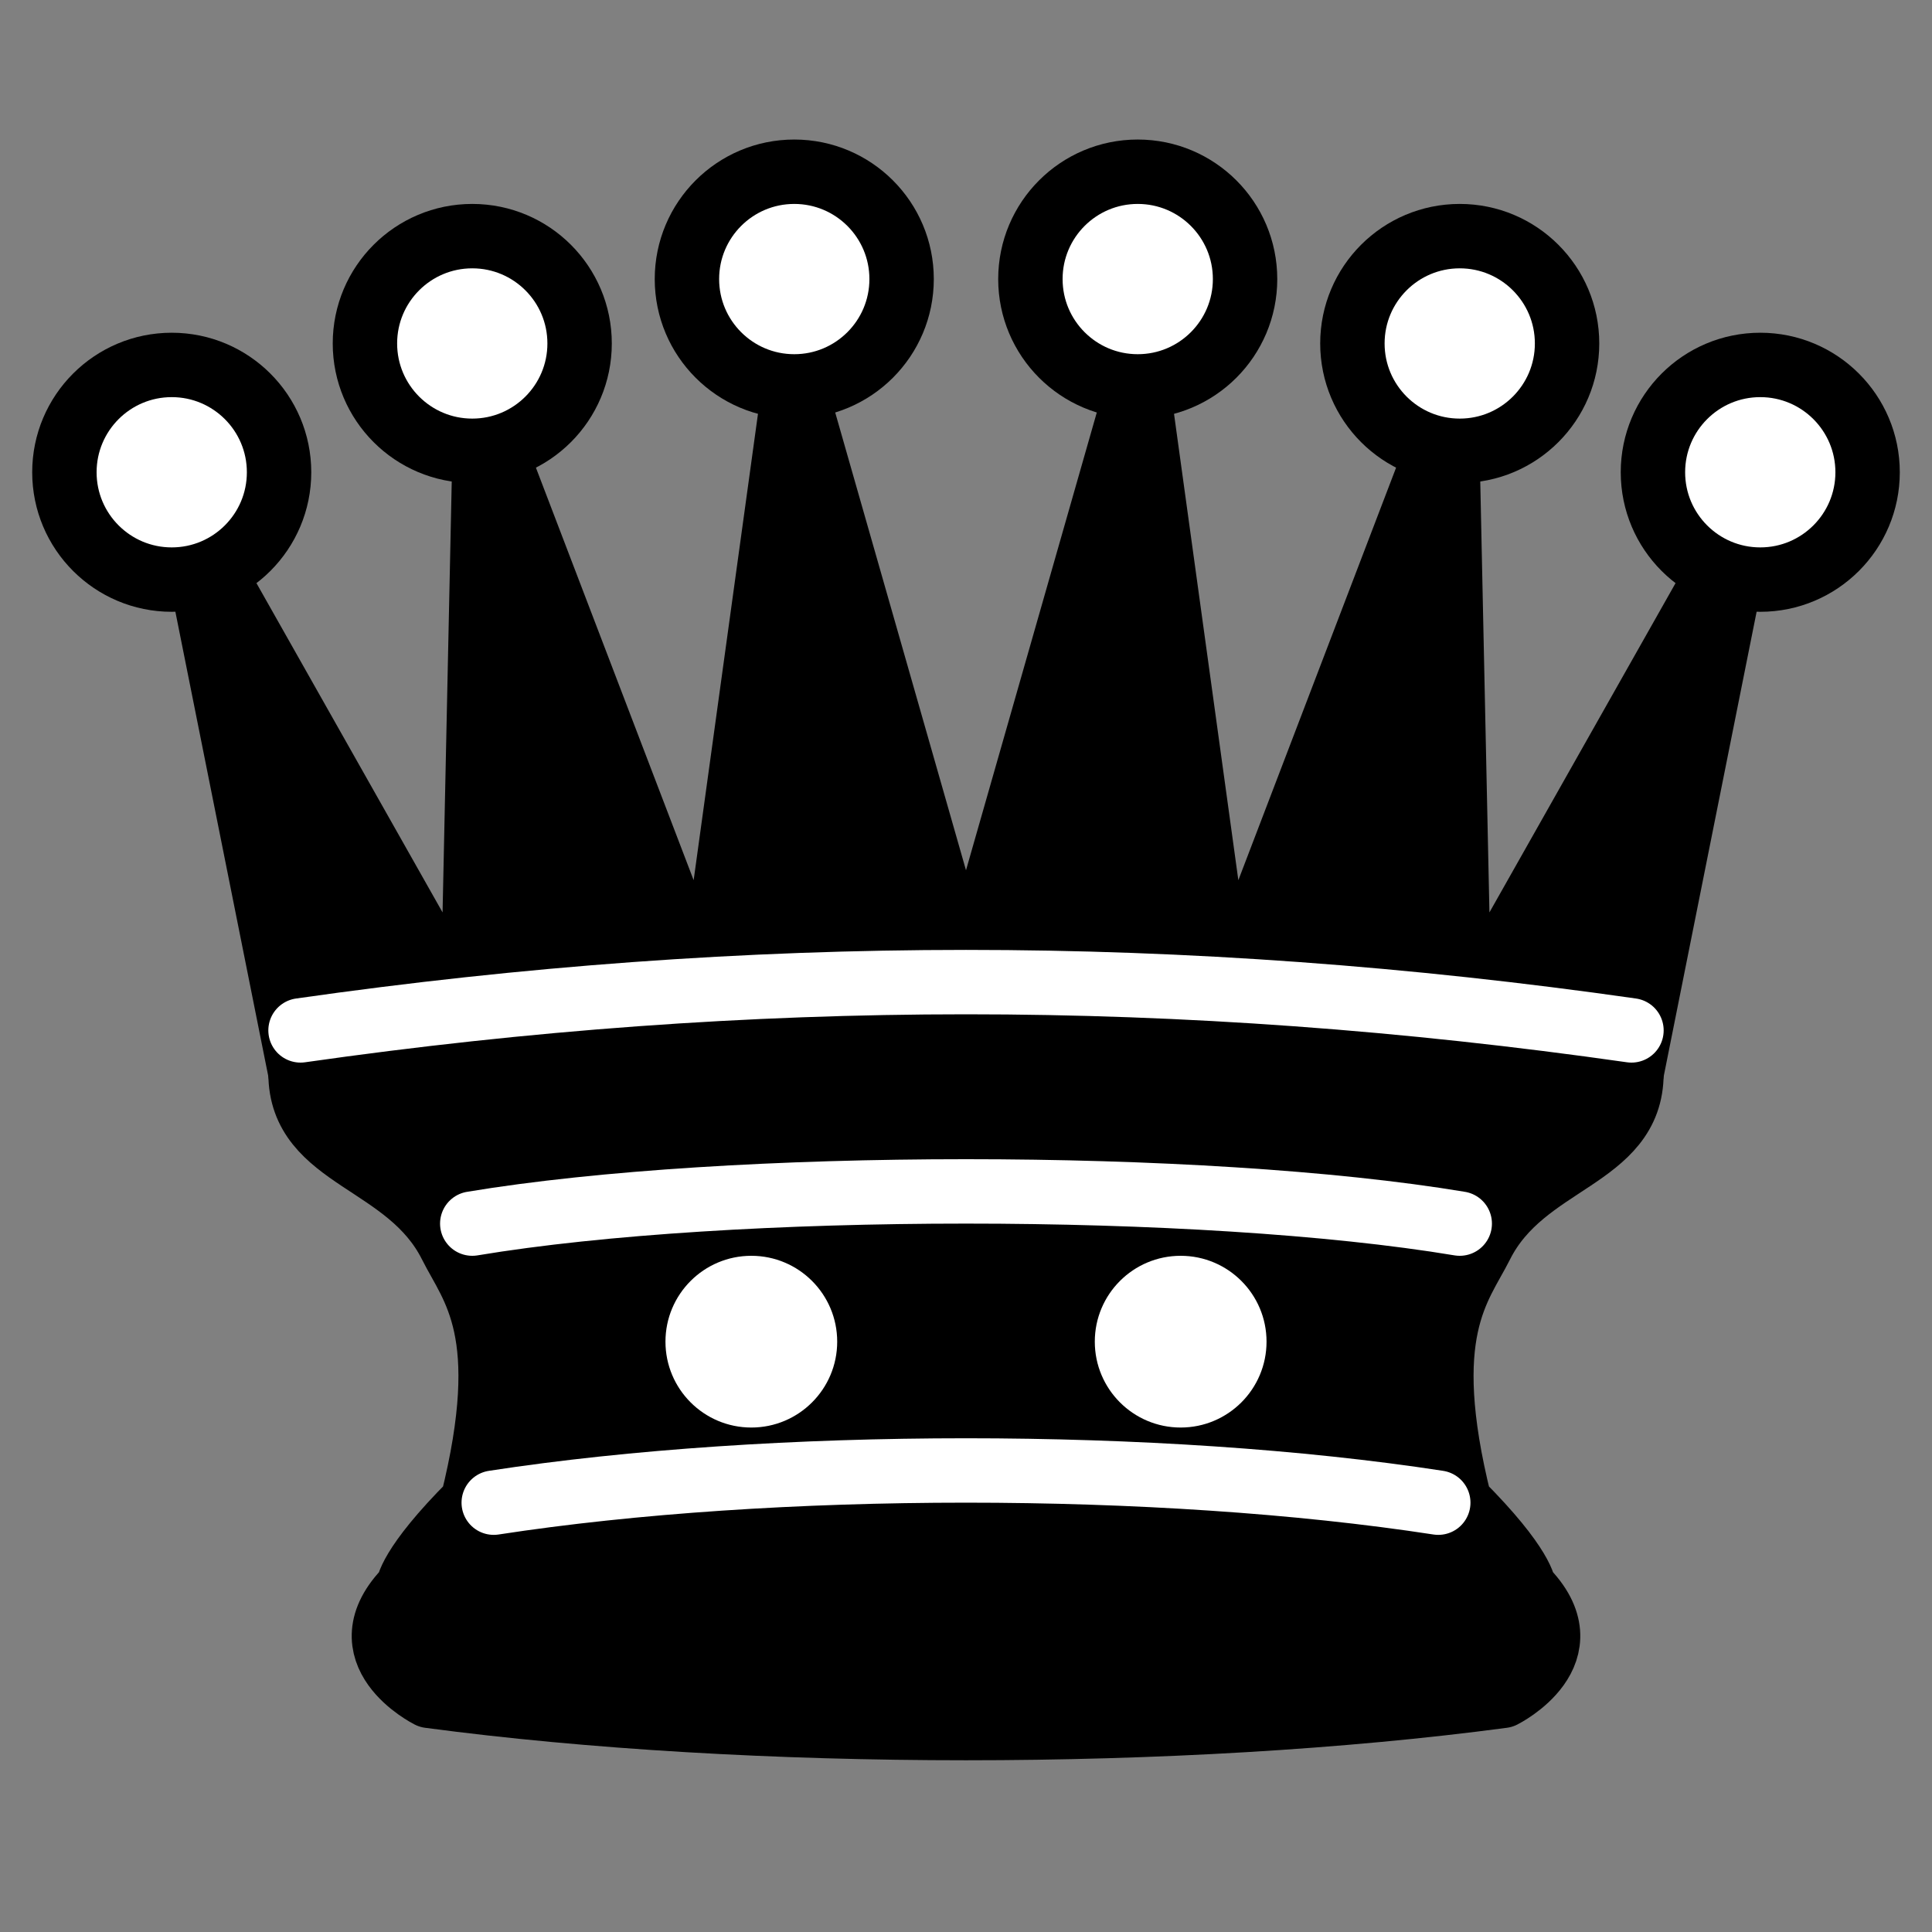 <svg xmlns="http://www.w3.org/2000/svg" width="128" height="128" version="1.1" viewBox="0 0 45 45"><rect x="0" y="0" width="45" height="45" fill="#808080" stroke="none"/><g fill="#000" stroke="#000" stroke-linejoin="round" stroke-width="1.5"><path d="M 7,25 C 17.5,23.5 27.5,23.5 38,25 L 40.5,12.5 L 34,24 L 33.7,9.9 L 28.5,23.5 L 26.5,9 L 22.5,23 L 18.5,9 L 16.5,23.5 L 11.3,9.9 L 11,24 L 4.5,12.5 L 7,25 Z"/><path d="M 7,25 C 7,27 9.5,27 10.5,29 C 11,30 12,31 11,35 C 9.5,36.5 9.5,37 9.5,37 C 8,38.5 10,39.5 10,39.5 C 17.5,40.5 27.5,40.5 35,39.5 C 35,39.5 37,38.5 35.5,37 C 35.5,37 35.5,36.5 34,35 C 33,31 34,30 34.5,29 C 35.5,27 38,27 38,25 C 27.5,23.5 17.5,23.5 7,25 Z"/></g><g fill="none" stroke="#FFF" stroke-linecap="round" stroke-width="1.5"><path d="M 7,24 C 17.5,22.5 27.5,22.5 38,24"/><path d="M 11,28.5 C 17,27.5 28,27.5 34,28.5"/><path d="M 11.5,35 C 18,34 27,34 33.5,35"/></g><g fill="#FFF" stroke="none"><circle cx="17.5" cy="31.25" r="2"/><circle cx="27.5" cy="31.25" r="2"/></g><g fill="#FFF" stroke="#000" stroke-linejoin="round" stroke-width="1.5"><circle cx="4" cy="11" r="2.5"/><circle cx="11" cy="8" r="2.5"/><circle cx="18.5" cy="6.5" r="2.5"/><circle cx="26.5" cy="6.5" r="2.5"/><circle cx="34" cy="8" r="2.5"/><circle cx="41" cy="11" r="2.5"/></g></svg>